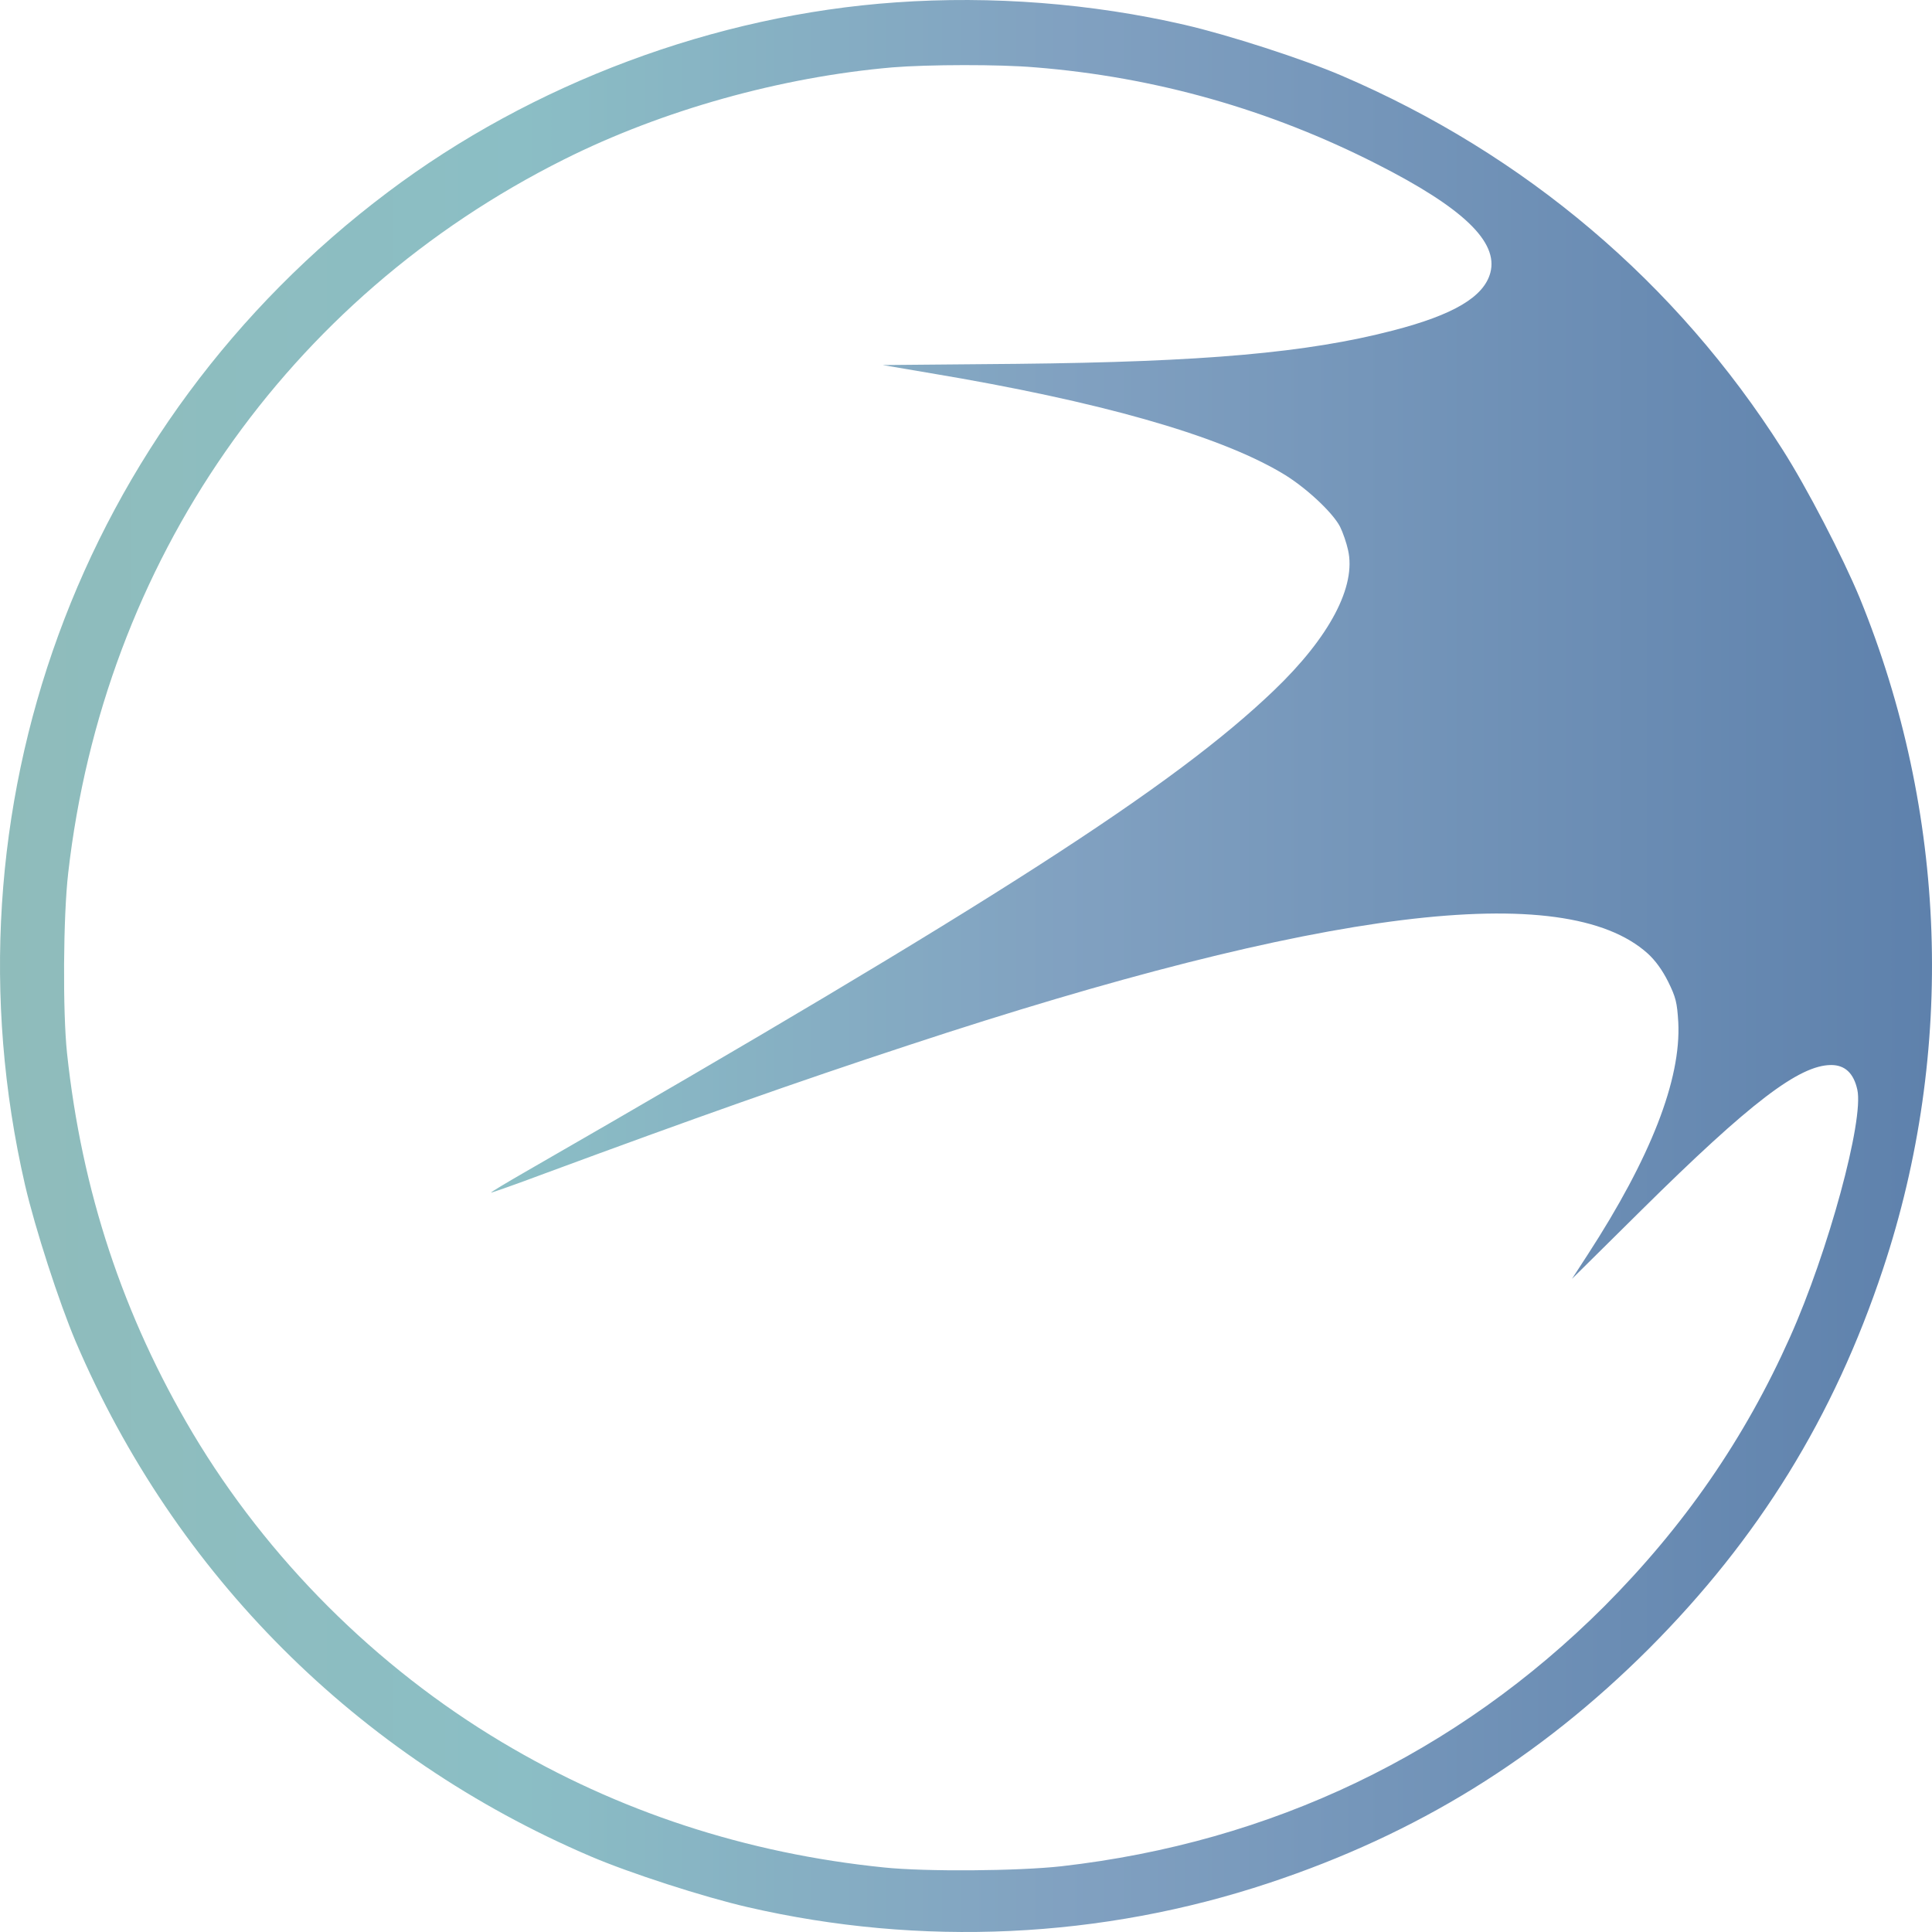<?xml version="1.0" encoding="UTF-8" standalone="no"?>
<svg
   width="100"
   height="100"
   preserveAspectRatio="xMidYMid"
   version="1.0"
   id="svg1"
   sodipodi:docname="logo-square.svg"
   inkscape:version="1.3.1 (91b66b0783, 2023-11-16)"
   inkscape:export-filename="logo-square.svg"
   inkscape:export-xdpi="96"
   inkscape:export-ydpi="96"
   xmlns:inkscape="http://www.inkscape.org/namespaces/inkscape"
   xmlns:sodipodi="http://sodipodi.sourceforge.net/DTD/sodipodi-0.dtd"
   xmlns:xlink="http://www.w3.org/1999/xlink"
   xmlns="http://www.w3.org/2000/svg"
   xmlns:svg="http://www.w3.org/2000/svg">
  <defs
     id="defs1">
    <linearGradient
       id="linearGradient16"
       inkscape:collect="always">
      <stop
         style="stop-color:#8fbcbb;stop-opacity:1;"
         offset="0"
         id="stop16" />
      <stop
         style="stop-color:#8bbec5;stop-opacity:1;"
         offset="0.271"
         id="stop18" />
      <stop
         style="stop-color:#81a1c1;stop-opacity:1;"
         offset="0.55"
         id="stop19" />
      <stop
         style="stop-color:#5e81ac;stop-opacity:1;"
         offset="1"
         id="stop17" />
    </linearGradient>
    <linearGradient
       inkscape:collect="always"
       xlink:href="#linearGradient16"
       id="linearGradient17"
       x1="-4.5397968e-08"
       y1="50"
       x2="100"
       y2="50"
       gradientUnits="userSpaceOnUse" />
  </defs>
  <sodipodi:namedview
     id="namedview1"
     pagecolor="#ffffff"
     bordercolor="#000000"
     borderopacity="0.25"
     inkscape:showpageshadow="2"
     inkscape:pageopacity="0.0"
     inkscape:pagecheckerboard="false"
     inkscape:deskcolor="#d1d1d1"
     showgrid="false"
     inkscape:zoom="3.9466667"
     inkscape:cx="37.119932"
     inkscape:cy="42.060811"
     inkscape:window-width="1440"
     inkscape:window-height="830"
     inkscape:window-x="-6"
     inkscape:window-y="-6"
     inkscape:window-maximized="1"
     inkscape:current-layer="svg1"
     labelstyle="default" />
  <path
     d="M 46.376,0.123 C 37.009,0.773 27.543,4.313 20.064,9.953 4.12,21.946 -3.171,41.919 1.294,61.329 c 0.525,2.264 1.763,6.078 2.626,8.117 5.152,12.056 14.569,21.473 26.649,26.638 2.013,0.863 5.84,2.101 8.116,2.626 8.991,2.076 18.321,1.638 27.012,-1.251 7.641,-2.539 13.956,-6.441 19.646,-12.119 5.69,-5.703 9.579,-12.006 12.118,-19.647 3.764,-11.306 3.326,-23.662 -1.201,-34.742 -0.875,-2.114 -2.739,-5.715 -4.002,-7.691 C 86.781,14.63 78.928,7.977 69.436,3.912 67.423,3.049 63.596,1.811 61.32,1.286 56.505,0.173 51.328,-0.227 46.376,0.123 Z m 7.216,3.364 c 6.203,0.5 12.118,2.176 17.67,5.003 4.464,2.264 6.303,4.027 5.878,5.628 -0.338,1.251 -1.901,2.176 -5.04,2.989 -4.427,1.151 -9.767,1.626 -19.471,1.726 l -6.941,0.062 2.501,0.425 c 8.679,1.451 14.806,3.189 18.12,5.14 1.213,0.7 2.664,2.051 3.051,2.801 0.15,0.3 0.338,0.85 0.413,1.201 0.438,1.876 -0.95,4.515 -3.839,7.279 -5.165,4.952 -14.506,10.968 -38.717,24.9 -1,0.575 -1.813,1.063 -1.801,1.088 0.025,0.013 1.276,-0.425 2.776,-0.988 7.678,-2.839 13.006,-4.727 18.871,-6.653 21.384,-7.054 33.915,-8.604 38.217,-4.74 0.4,0.363 0.763,0.863 1.063,1.463 0.4,0.813 0.463,1.076 0.525,2.101 0.15,2.964 -1.426,7.003 -4.69,12.031 l -0.813,1.251 3.602,-3.564 c 5.627,-5.565 8.166,-7.504 9.817,-7.504 0.713,0 1.163,0.425 1.351,1.276 0.35,1.563 -1.501,8.379 -3.489,12.819 -2.339,5.24 -5.477,9.78 -9.617,13.932 -7.628,7.616 -17.208,12.206 -28.087,13.444 -2.238,0.25 -7.041,0.288 -9.192,0.062 -7.128,-0.725 -13.769,-2.901 -19.759,-6.478 -6.54,-3.902 -12.143,-9.505 -16.019,-16.008 -3.602,-6.066 -5.74,-12.519 -6.503,-19.672 -0.225,-2.126 -0.2,-7.054 0.062,-9.317 1.838,-16.108 11.317,-29.752 25.661,-36.931 5.09,-2.551 11.23,-4.265 16.995,-4.765 1.826,-0.15 5.565,-0.163 7.403,0 z"
     id="svg_2"
     style="mix-blend-mode:hard-light;fill:url(#linearGradient17);fill-opacity:1;stroke:none;stroke-width:0.408;stroke-dasharray:none" />
</svg>
